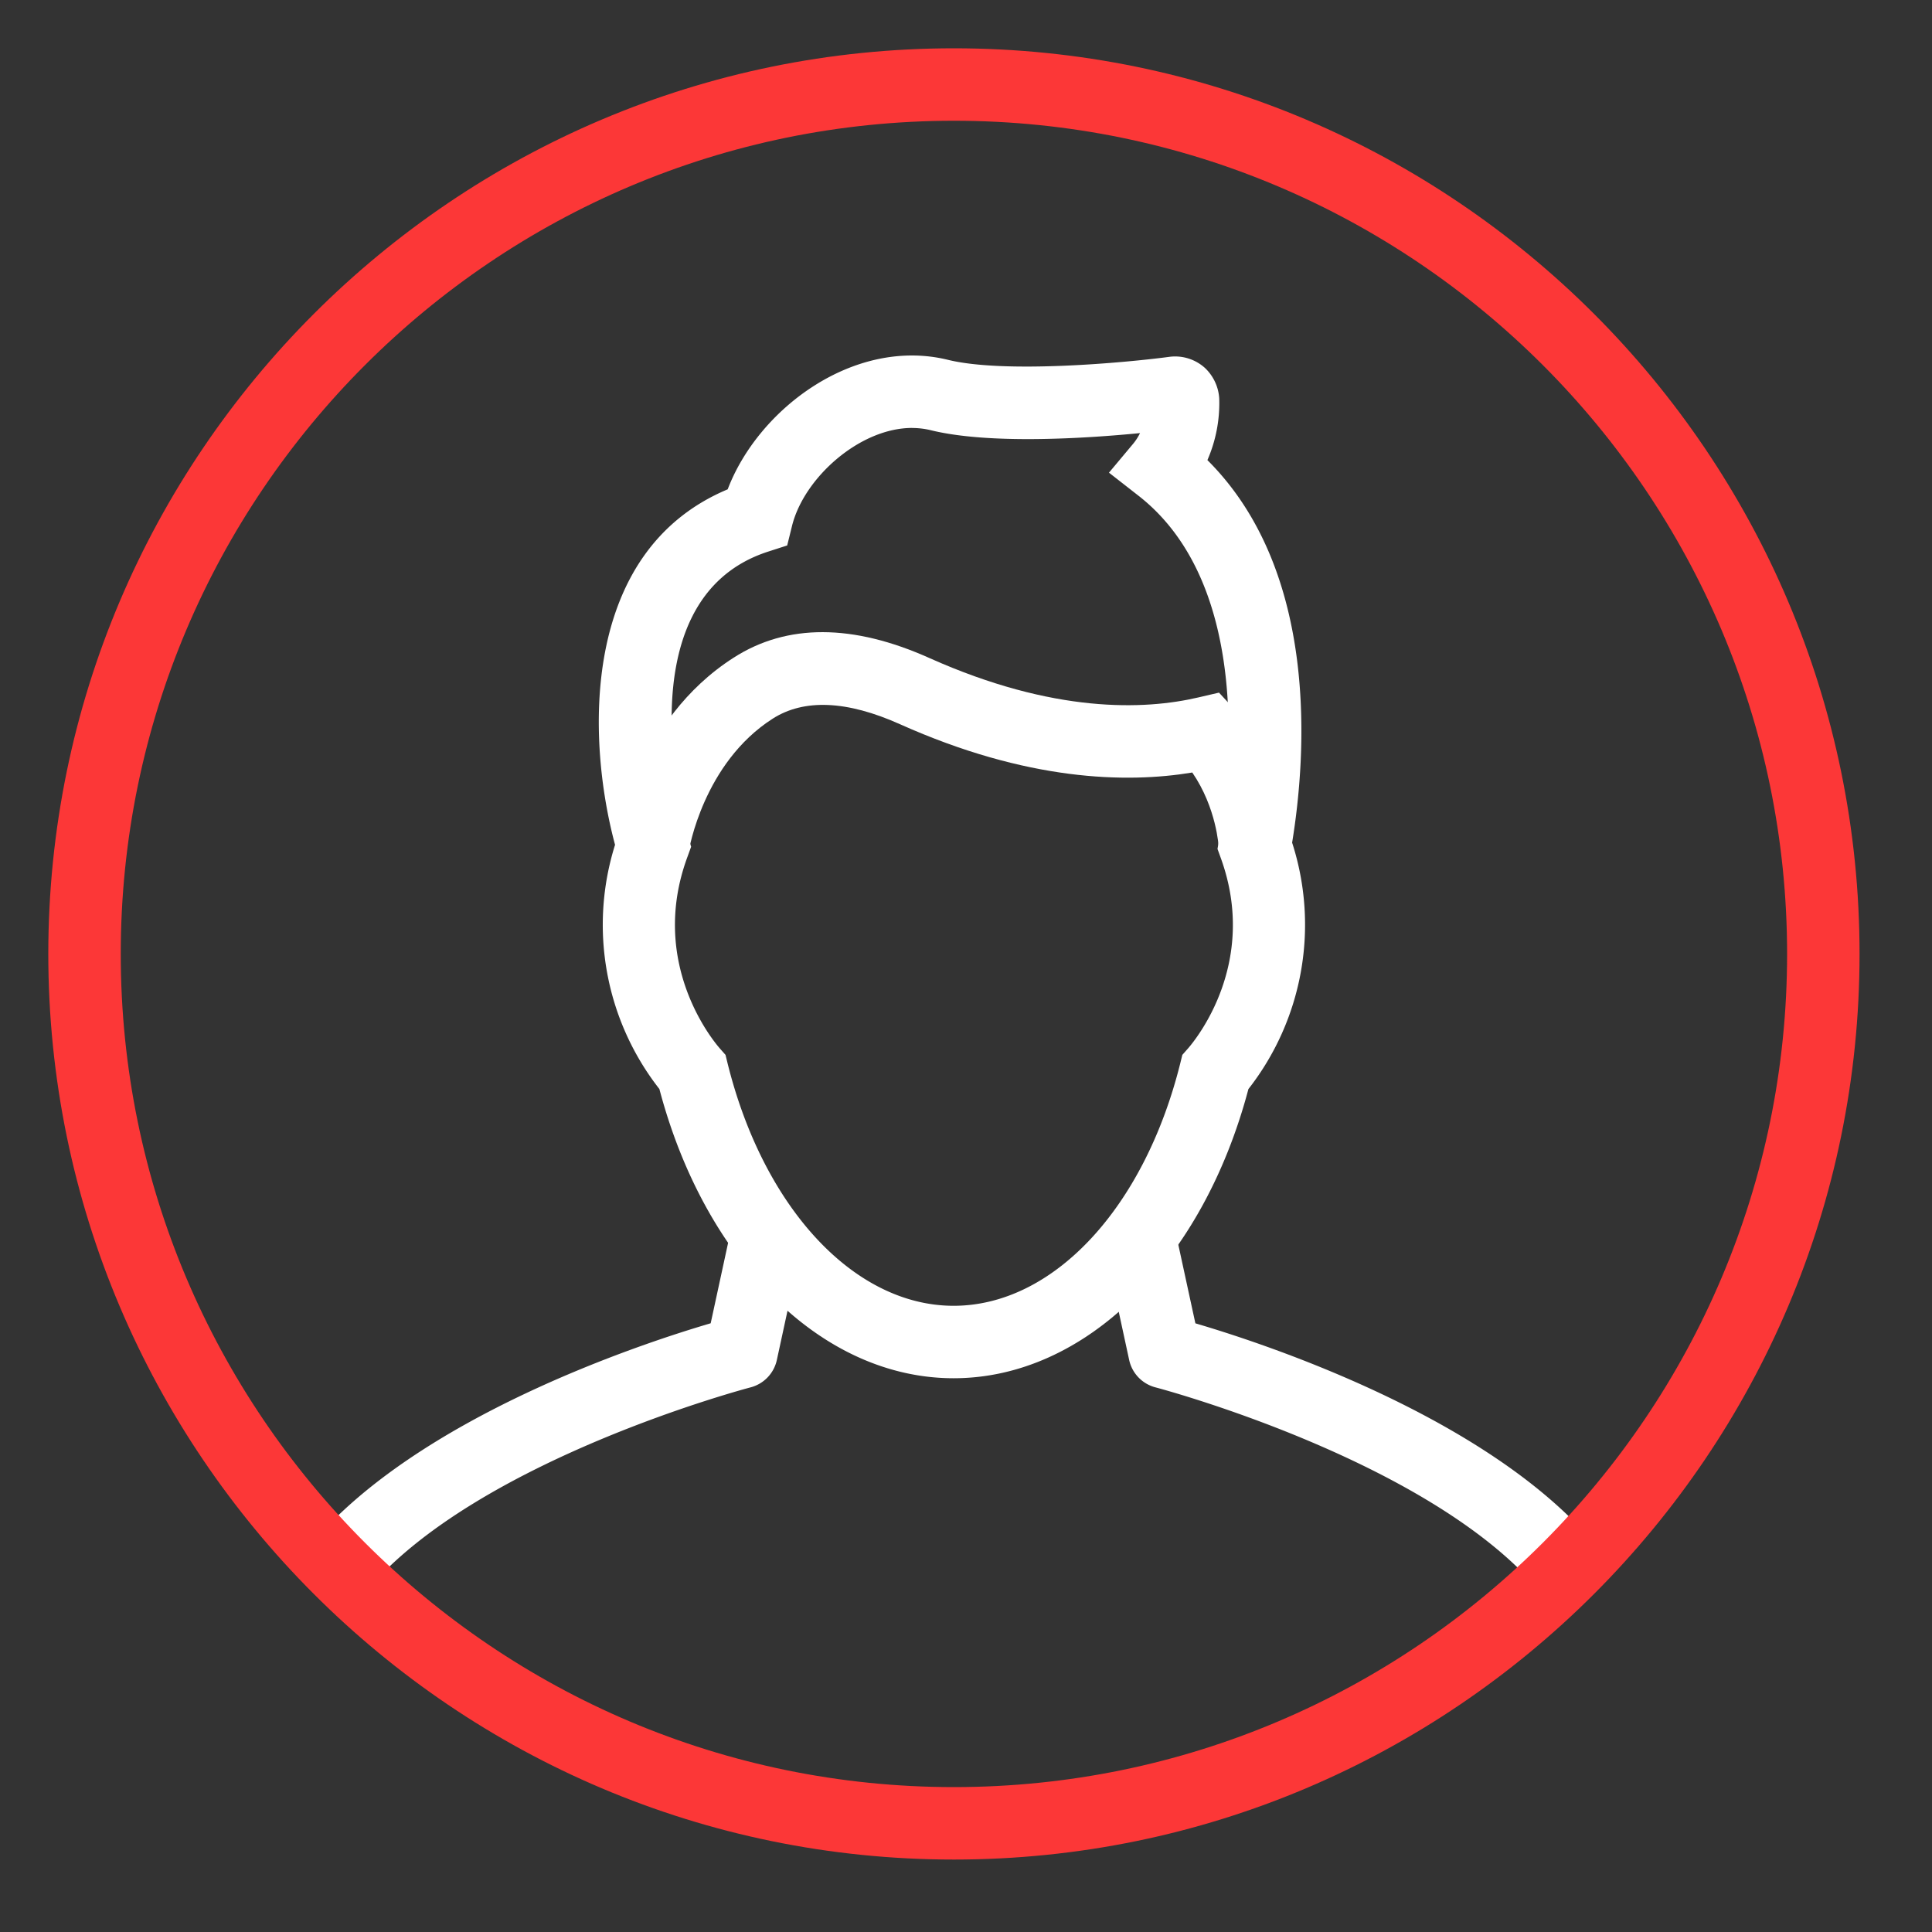 <svg xmlns="http://www.w3.org/2000/svg" width="40" height="40" viewBox="0 0 40 40">
    <rect x="0" y="0" width="40" height="40" fill="#333333" stroke="none"/>
    <g fill="none" fill-rule="evenodd">
        <path fill="#FFF" d="M14.261 17.622l-1.483-.223c.014-.1.39-2.49 2.412-3.783 1.102-.707 2.467-.704 4.057.01 2.566 1.147 4.442 1.076 5.566.813l.425-.099.296.32c1.134 1.222 1.194 2.761 1.196 2.826l-1.499.051c0-.009-.042-.808-.546-1.543-1.368.227-3.423.177-6.052-1-1.097-.492-1.985-.53-2.635-.115-1.437.918-1.735 2.725-1.737 2.743"/>
        <path fill="#FFF" d="M18.884 8.86c-1.085 0-2.24 1.033-2.486 2.028l-.1.405-.396.128c-3.086 1-1.679 5.823-1.664 5.872l.071.238-.085.234c-.788 2.17.525 3.764.677 3.939l.12.136.043.176c.746 3.002 2.626 5.019 4.68 5.019 2.058 0 3.943-2.017 4.692-5.02l.043-.175.12-.136c.152-.175 1.465-1.768.676-3.94l-.068-.188.035-.198c.212-1.197.72-5.248-1.67-7.114l-.612-.478.498-.595c.056-.067.105-.143.145-.224-1.124.11-3.134.24-4.349-.064a1.64 1.64 0 0 0-.37-.042m.86 19.674c-2.713 0-5.145-2.4-6.092-5.988a5.519 5.519 0 0 1-.918-5.056c-.58-2.152-.743-6.07 2.332-7.36.638-1.676 2.618-3.146 4.545-2.685 1.182.297 3.732.059 4.614-.06a.922.922 0 0 1 .72.23.948.948 0 0 1 .298.637 2.95 2.95 0 0 1-.245 1.273c2.325 2.314 2.046 6.132 1.754 7.92a5.524 5.524 0 0 1-.905 5.102c-.95 3.588-3.387 5.987-6.104 5.987"/>
        <path fill="#FFF" d="M31.899 32.968c-2.268-2.733-7.92-4.23-7.976-4.244a.751.751 0 0 1-.545-.568l-.524-2.423 1.465-.317.43 1.982c1.47.432 6.105 1.96 8.304 4.612l-1.154.958zM7.585 32.942l-1.148-.965c2.21-2.63 6.813-4.15 8.277-4.58l.429-1.981 1.466.317-.525 2.423a.751.751 0 0 1-.544.568c-.057.014-5.672 1.5-7.955 4.218"/>
        <path fill="#FC3737" d="M19.75 2.5C10.238 2.5 2.5 10.238 2.5 19.75S10.238 37 19.75 37 37 29.262 37 19.75 29.262 2.5 19.75 2.5m0 36C9.411 38.5 1 30.089 1 19.75S9.411 1 19.75 1 38.5 9.411 38.5 19.75 30.089 38.5 19.75 38.5"/>
    </g>
</svg>
